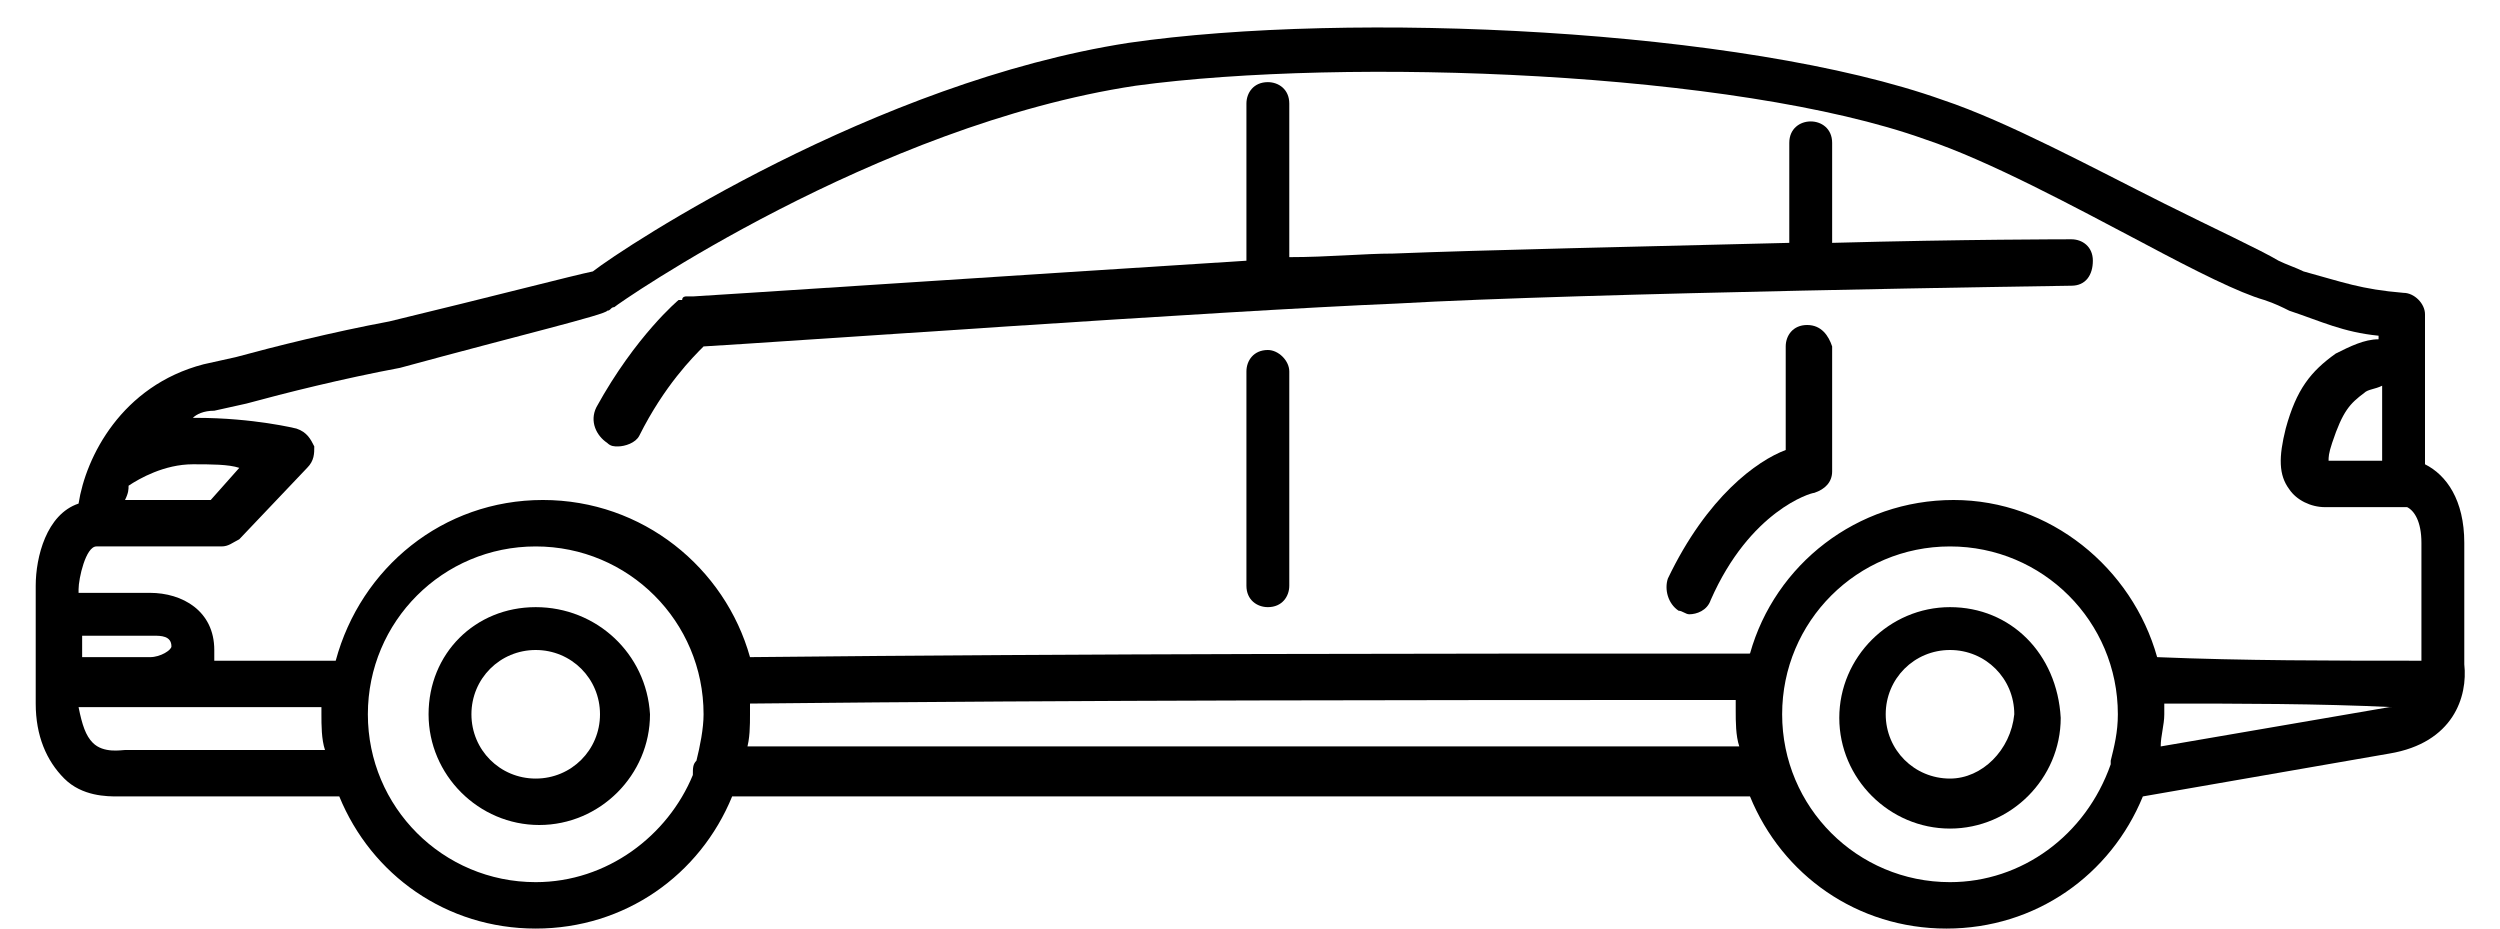 <?xml version="1.0" encoding="utf-8"?>
<!-- Generator: Adobe Illustrator 19.1.0, SVG Export Plug-In . SVG Version: 6.00 Build 0)  -->
<svg version="1.1" baseProfile="basic" id="Layer_1"
	 xmlns="http://www.w3.org/2000/svg" xmlns:xlink="http://www.w3.org/1999/xlink" x="0px" y="0px" viewBox="0 0 70 26"
	 xml:space="preserve">
<g>
	<path d="M69,18.6v-3.4c0-1.2-0.5-1.9-1.1-2.2V8.8c0-0.3-0.3-0.6-0.6-0.6c-1.2-0.1-1.7-0.3-2.8-0.6c-0.2-0.1-0.5-0.2-0.7-0.3
		C63.3,7,62,6.4,60.6,5.7c-2-1-4.4-2.3-6.2-2.9c-5.6-2-16.6-2.5-22.8-1.6c-7.1,1.1-14.1,5.7-15,6.4c-0.5,0.1-2.8,0.7-5.7,1.4
		C9.3,9.3,7.7,9.7,6.6,10l-0.9,0.2c-2.3,0.6-3.3,2.6-3.5,3.9C1.3,14.4,1,15.6,1,16.4v3.3c0,0.9,0.3,1.6,0.8,2.1
		c0.5,0.5,1.2,0.5,1.5,0.5c0.1,0,0.2,0,0.2,0h6c0.9,2.2,3,3.7,5.5,3.7s4.6-1.5,5.5-3.7H49c0.9,2.2,3,3.7,5.5,3.7
		c2.5,0,4.6-1.5,5.5-3.7l6.9-1.2C68.7,20.8,69.1,19.5,69,18.6z M66.7,12.9l-1.5,0c0-0.1,0-0.2,0.1-0.5c0.3-0.9,0.5-1.1,0.9-1.4
		c0.1-0.1,0.3-0.1,0.5-0.2V12.9z M6,11.5l0.9-0.2c1.1-0.3,2.7-0.7,4.3-1C14.5,9.4,17,8.8,17,8.7c0.1,0,0.1-0.1,0.2-0.1
		c0.1-0.1,7.3-5.1,14.6-6.2C37.7,1.6,48.6,2,53.9,3.9c1.8,0.6,4.2,1.9,6.1,2.9c1.5,0.8,2.7,1.4,3.4,1.6c0.3,0.1,0.5,0.2,0.7,0.3
		c0.9,0.3,1.5,0.6,2.5,0.7v0.1c-0.4,0-0.8,0.2-1.2,0.4c-0.7,0.5-1.1,1-1.4,2.1c-0.2,0.8-0.2,1.3,0.1,1.7c0.2,0.3,0.6,0.5,1,0.5h2.2
		c0,0,0,0,0.1,0c0.2,0.1,0.4,0.4,0.4,1v3.3c-2.5,0-5,0-7.4-0.1c-0.7-2.5-3-4.4-5.7-4.4c-2.7,0-5,1.8-5.7,4.3c-9,0-18.4,0-28,0.1
		c-0.7-2.5-3-4.4-5.8-4.4c-2.8,0-5.1,1.9-5.8,4.5c0,0,0,0-0.1,0H6c0-0.1,0-0.2,0-0.3c0-1.1-0.9-1.6-1.8-1.6h-2l0-0.1
		c0-0.3,0.2-1.2,0.5-1.2h3.5c0.2,0,0.3-0.1,0.5-0.2l1.9-2c0.2-0.2,0.2-0.4,0.2-0.6c-0.1-0.2-0.2-0.4-0.5-0.5c0,0-1.2-0.3-2.8-0.3
		c0,0,0,0,0,0c-0.1,0-0.1,0-0.1,0C5.5,11.6,5.7,11.5,6,11.5z M2.3,18.5l0-0.7h2c0.2,0,0.5,0,0.5,0.3c0,0.1-0.3,0.3-0.6,0.3H2.3z
		 M3.6,13.6c0.3-0.2,1-0.6,1.8-0.6c0,0,0,0,0,0c0.5,0,1,0,1.3,0.1L5.9,14H3.5C3.6,13.8,3.6,13.7,3.6,13.6z M3.5,21
		C3.5,21,3.5,21,3.5,21c-0.1,0-0.6,0.1-0.9-0.2c-0.2-0.2-0.3-0.5-0.4-1h6.8c0,0.1,0,0.1,0,0.2c0,0.3,0,0.7,0.1,1H3.5z M15,24.7
		c-2.6,0-4.7-2.1-4.7-4.7c0-2.6,2.1-4.7,4.7-4.7c2.6,0,4.7,2.1,4.7,4.7c0,0.4-0.1,0.9-0.2,1.3c-0.1,0.1-0.1,0.2-0.1,0.4c0,0,0,0,0,0
		C18.7,23.4,17,24.7,15,24.7z M20.9,21c0.1-0.3,0.1-0.7,0.1-1c0-0.1,0-0.2,0-0.3c9.5-0.1,18.8-0.1,27.6-0.1c0,0.1,0,0.2,0,0.3
		c0,0.3,0,0.7,0.1,1H20.9z M54.6,24.7c-2.6,0-4.7-2.1-4.7-4.7c0-2.6,2.1-4.7,4.7-4.7c2.6,0,4.7,2.1,4.7,4.7c0,0.5-0.1,0.9-0.2,1.3
		c0,0,0,0.1,0,0.1C58.4,23.4,56.6,24.7,54.6,24.7z M60.5,20.9c0-0.3,0.1-0.6,0.1-0.9c0-0.1,0-0.2,0-0.3c2.1,0,4.3,0,6.4,0.1
		c0,0-0.1,0-0.1,0L60.5,20.9z"/>
	<path d="M35.5,9.8c-0.4,0-0.6,0.3-0.6,0.6v6c0,0.4,0.3,0.6,0.6,0.6c0.4,0,0.6-0.3,0.6-0.6v-6C36.1,10.1,35.8,9.8,35.5,9.8z"/>
	<path d="M50.6,9.1c-0.4,0-0.6,0.3-0.6,0.6v2.9c-0.8,0.3-2.2,1.3-3.3,3.6c-0.1,0.3,0,0.7,0.3,0.9c0.1,0,0.2,0.1,0.3,0.1
		c0.2,0,0.5-0.1,0.6-0.4c1.1-2.5,2.8-3,2.9-3c0.3-0.1,0.5-0.3,0.5-0.6V9.7C51.2,9.4,51,9.1,50.6,9.1z"/>
	<path d="M17,12.4c0.1,0.1,0.2,0.1,0.3,0.1c0.2,0,0.5-0.1,0.6-0.3c0.7-1.4,1.5-2.2,1.8-2.5c1.8-0.1,14.5-1,19.4-1.2
		C44.3,8.2,57.9,8,58,8c0.4,0,0.6-0.3,0.6-0.7c0-0.4-0.3-0.6-0.6-0.6c0,0,0,0,0,0c-0.1,0-3,0-6.7,0.1V4c0-0.4-0.3-0.6-0.6-0.6
		S50.1,3.6,50.1,4v2.8C46.1,6.9,41.5,7,39,7.1c-0.8,0-1.8,0.1-2.9,0.1V2.9c0-0.4-0.3-0.6-0.6-0.6c-0.4,0-0.6,0.3-0.6,0.6v4.4
		c-6.3,0.4-15.4,1-15.5,1c0,0,0,0-0.1,0c0,0-0.1,0-0.1,0c0,0-0.1,0-0.1,0.1c0,0,0,0-0.1,0c0,0-1.2,1-2.3,3
		C16.5,11.8,16.7,12.2,17,12.4z"/>
	<path d="M15,17C13.3,17,12,18.3,12,20c0,1.7,1.4,3.1,3.1,3.1c1.7,0,3.1-1.4,3.1-3.1C18.1,18.3,16.7,17,15,17z M15,21.8
		c-1,0-1.8-0.8-1.8-1.8c0-1,0.8-1.8,1.8-1.8c1,0,1.8,0.8,1.8,1.8C16.8,21,16,21.8,15,21.8z"/>
	<path d="M54.6,17c-1.7,0-3.1,1.4-3.1,3.1c0,1.7,1.4,3.1,3.1,3.1c1.7,0,3.1-1.4,3.1-3.1C57.6,18.3,56.3,17,54.6,17z M54.6,21.8
		c-1,0-1.8-0.8-1.8-1.8c0-1,0.8-1.8,1.8-1.8c1,0,1.8,0.8,1.8,1.8C56.3,21,55.5,21.8,54.6,21.8z"/>
</g>
</svg>
